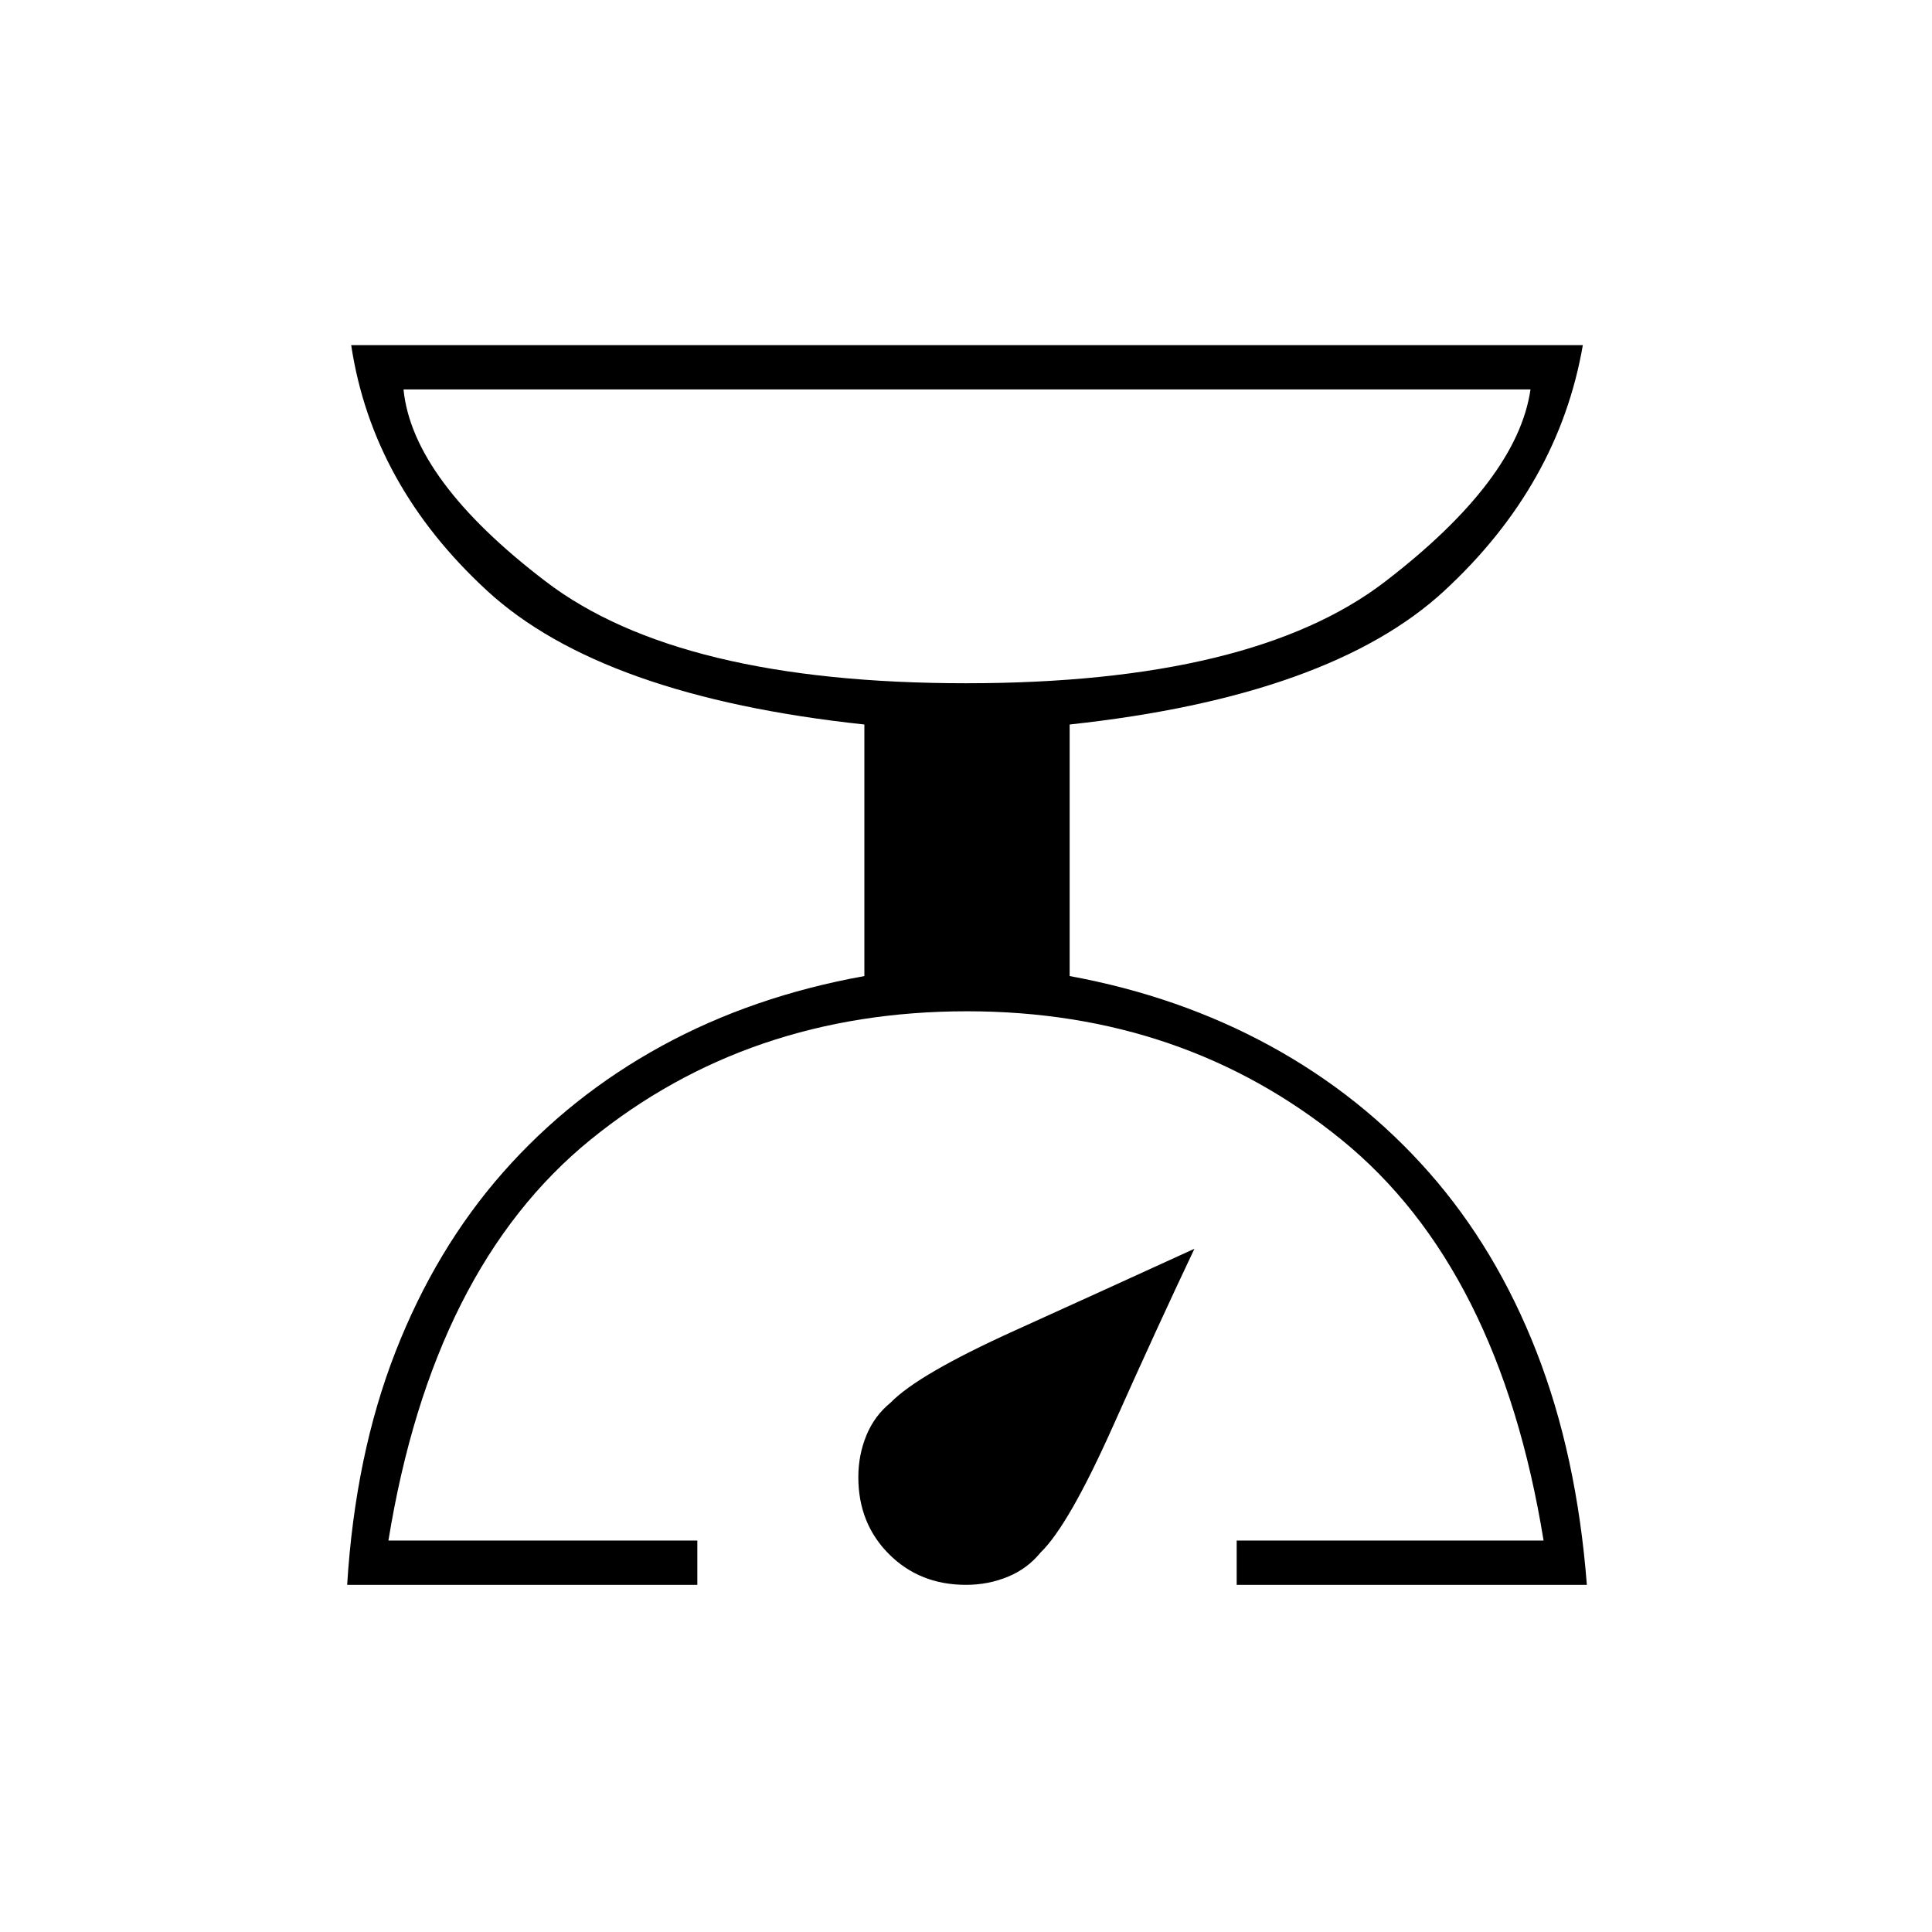 <svg xmlns="http://www.w3.org/2000/svg" height="48" viewBox="0 -960 960 960" width="48"><path d="M172.5-172.5q4-64.5 24-115.75T250-377.5q33.5-38 78.75-62.75T429.5-475v-125Q299-614 242-666.5t-67.5-122h612q-12 69.5-68.75 122T531.5-600v125q54.5 10 99.75 34.75T710-377.5q33.5 38 53.5 89.25t25 115.75h-174v-22H767Q745-330 666.5-393.75t-186-63.75q-108.5 0-187 63.75T193-194.5h153.5v22h-174Zm307.5-448q142.5 0 208.25-50.5t72.25-95.5h-560q4.5 45 70.75 95.5T480-620.5Zm0 448q-23 0-38.25-15.25T426.5-226q0-11 4-20.75t12-16.25q13.5-14 61.5-35.75t89.5-40.75q-18.5 39-40.5 88.25t-36 62.75q-6.5 8-16.25 12t-20.75 4Zm0-448Z"/></svg>